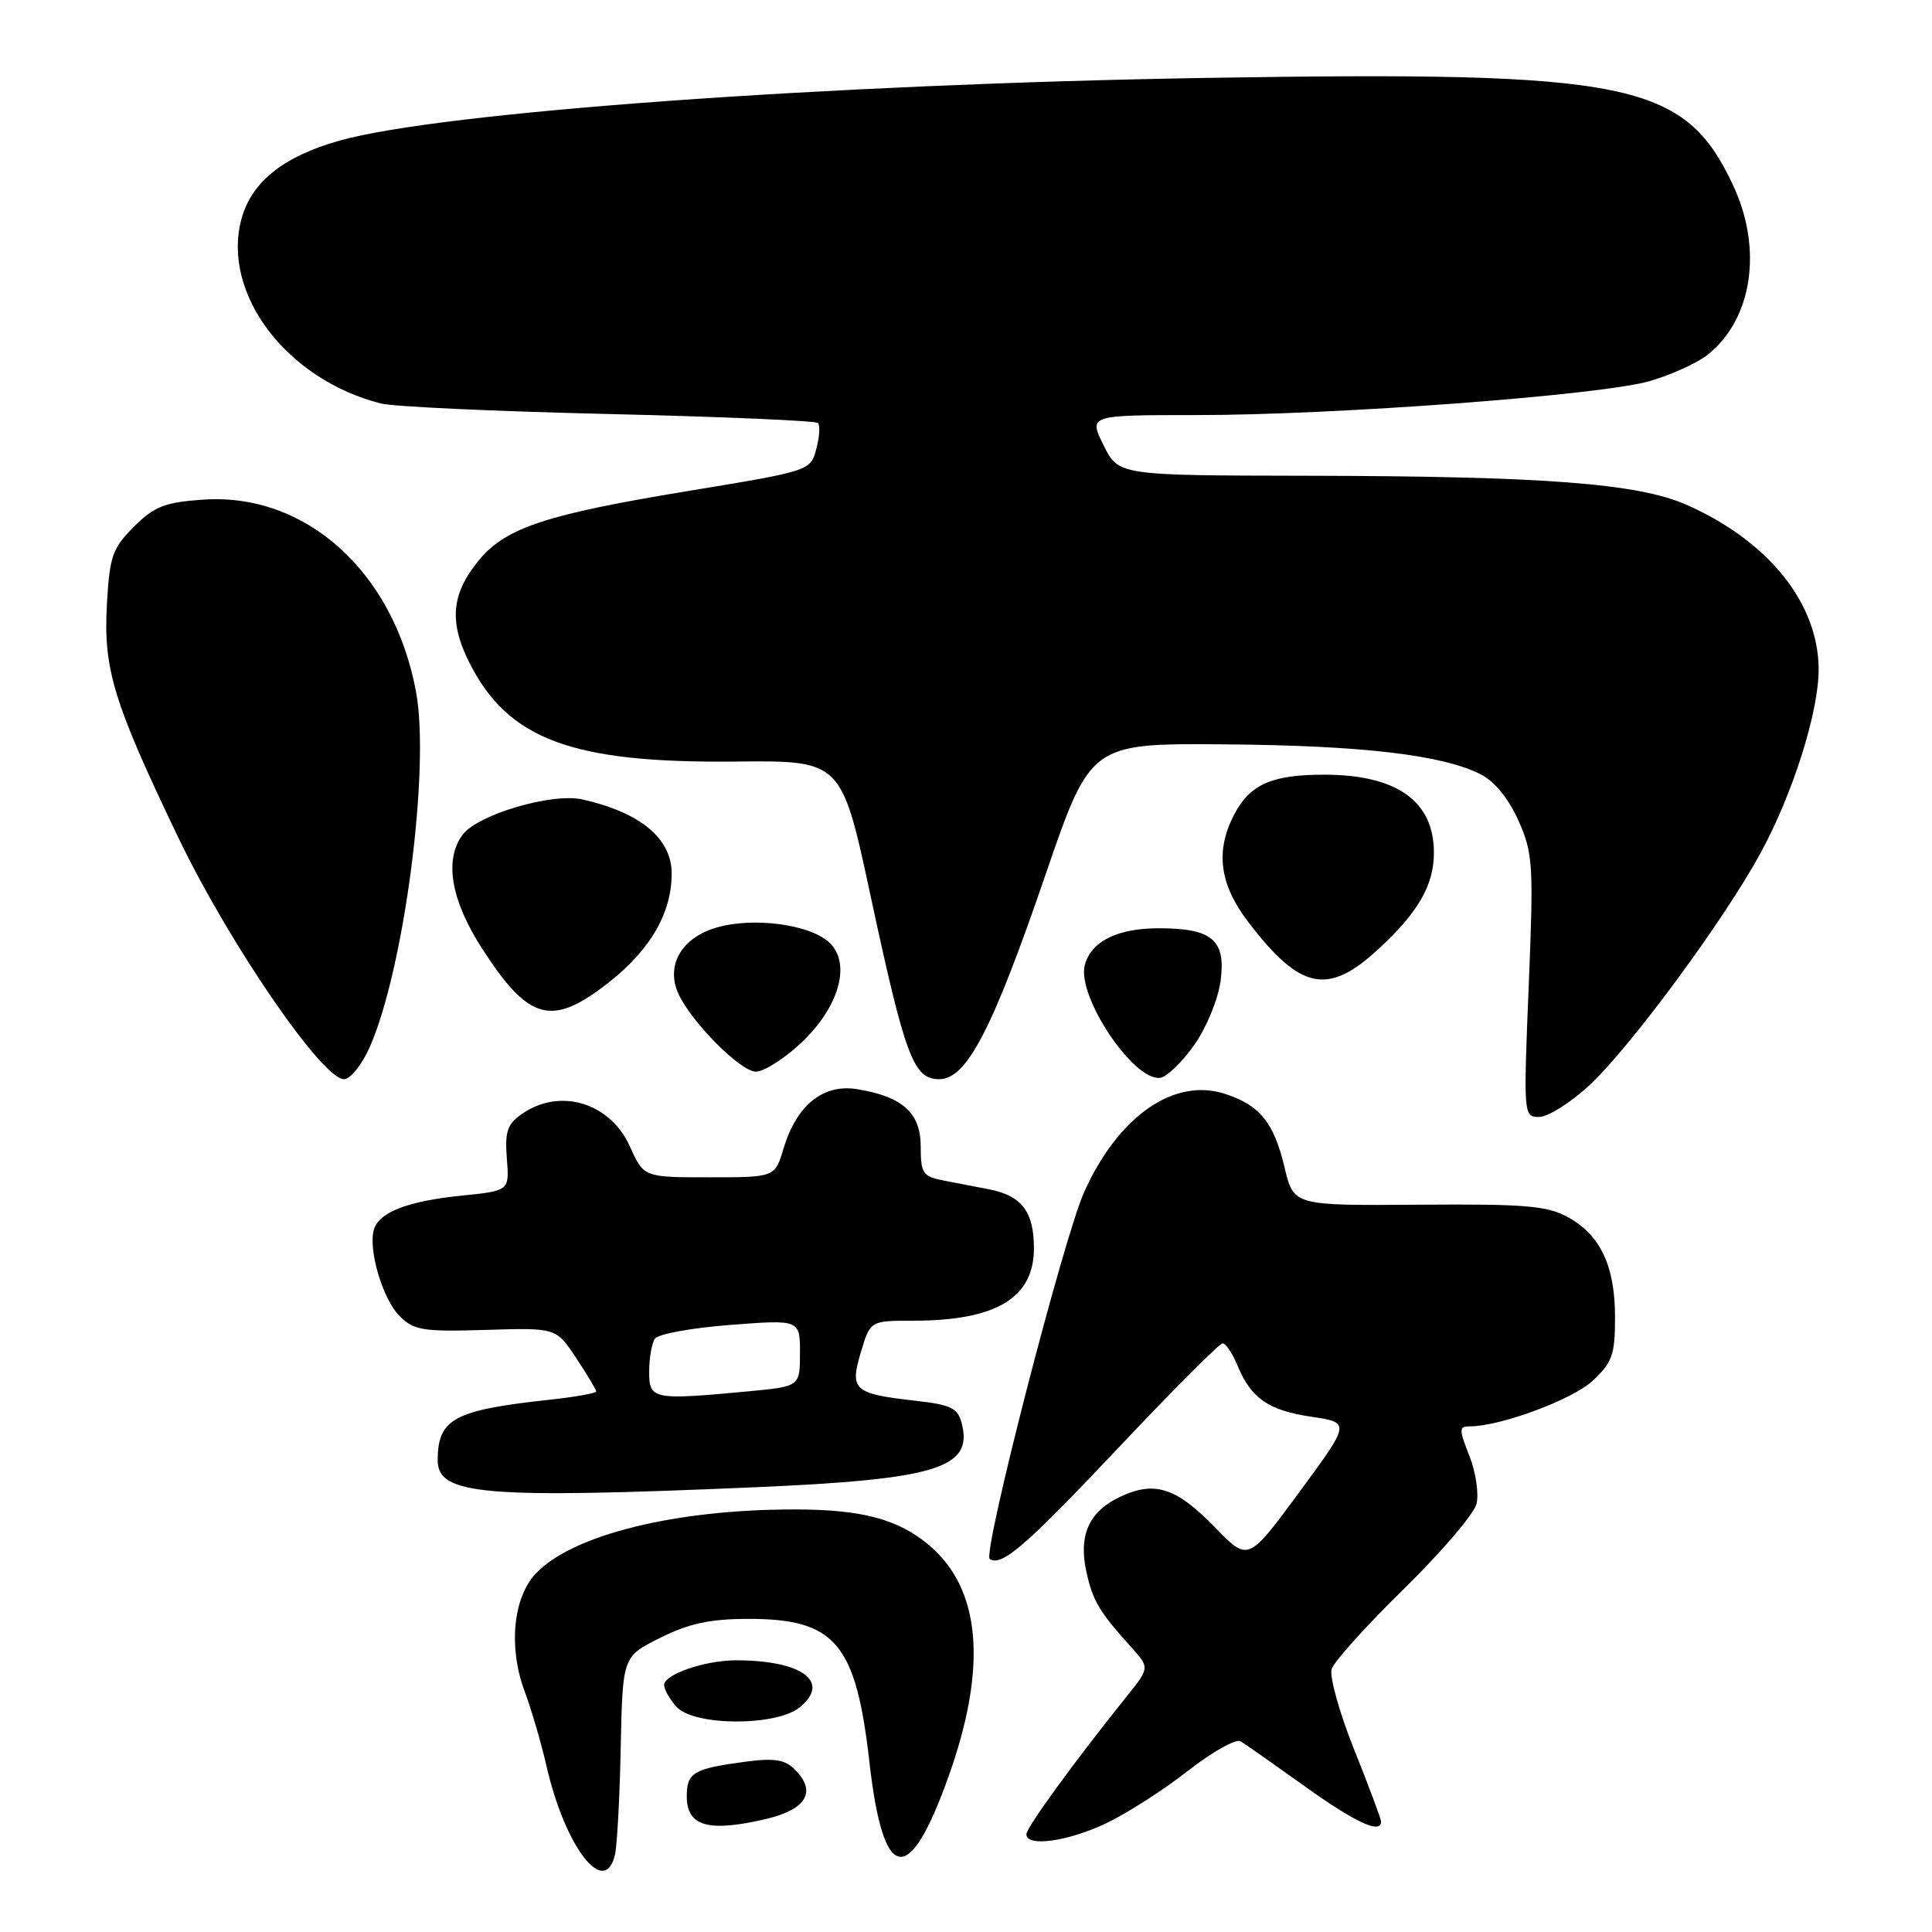 <?xml version="1.0" encoding="UTF-8" standalone="no"?>
<!DOCTYPE svg PUBLIC "-//W3C//DTD SVG 1.1//EN" "http://www.w3.org/Graphics/SVG/1.1/DTD/svg11.dtd" >
<svg xmlns="http://www.w3.org/2000/svg" xmlns:xlink="http://www.w3.org/1999/xlink" version="1.1" viewBox="0 0 256 256">
 <g >
 <path fill="currentColor"
d=" M 81.49 245.75 C 81.77 244.51 82.12 238.10 82.25 231.50 C 82.50 219.50 82.50 219.50 87.50 217.01 C 91.29 215.12 94.09 214.52 99.09 214.51 C 110.69 214.49 113.41 217.70 115.21 233.54 C 117.03 249.57 120.41 250.17 125.68 235.41 C 130.87 220.90 130.00 210.54 123.10 204.74 C 119.01 201.29 114.20 200.01 105.32 200.01 C 89.47 199.99 75.81 203.38 70.98 208.52 C 67.99 211.70 67.36 218.27 69.48 224.00 C 70.40 226.47 71.72 230.97 72.41 234.00 C 74.88 244.78 80.13 251.57 81.49 245.75 Z  M 146.50 241.63 C 149.25 240.33 154.15 237.20 157.39 234.66 C 160.63 232.13 163.78 230.36 164.39 230.73 C 165.00 231.10 168.83 233.79 172.90 236.70 C 179.61 241.51 183.00 243.07 183.00 241.37 C 183.00 241.03 181.40 236.74 179.44 231.85 C 177.48 226.96 176.14 222.14 176.45 221.16 C 176.76 220.17 181.07 215.38 186.03 210.53 C 190.99 205.67 195.31 200.61 195.64 199.28 C 195.98 197.95 195.56 195.10 194.71 192.93 C 193.30 189.35 193.30 189.00 194.76 189.00 C 198.81 189.00 208.38 185.45 211.05 182.95 C 213.64 180.53 214.00 179.51 214.00 174.55 C 214.00 167.74 212.06 163.63 207.73 161.27 C 204.98 159.76 202.05 159.52 187.96 159.63 C 171.41 159.75 171.41 159.75 170.22 154.72 C 168.80 148.76 166.96 146.47 162.38 144.96 C 155.60 142.72 148.20 147.86 143.66 157.95 C 140.90 164.09 130.13 205.96 131.15 206.59 C 132.77 207.59 135.94 204.83 148.48 191.54 C 155.50 184.09 161.59 178.00 162.00 178.00 C 162.42 178.00 163.30 179.32 163.97 180.93 C 165.78 185.30 168.06 186.88 173.78 187.73 C 178.95 188.50 178.95 188.50 172.17 197.71 C 165.39 206.92 165.39 206.92 161.05 202.44 C 155.86 197.09 152.99 196.16 148.37 198.36 C 144.25 200.33 142.87 203.47 143.98 208.40 C 144.83 212.18 145.68 213.59 149.88 218.24 C 152.35 220.98 152.35 220.98 149.25 224.84 C 142.39 233.38 136.00 242.16 136.00 243.05 C 136.00 244.76 141.40 244.03 146.50 241.63 Z  M 101.40 241.05 C 106.86 239.78 108.27 237.42 105.32 234.47 C 104.01 233.15 102.61 232.93 98.81 233.43 C 91.89 234.35 91.00 234.87 91.00 238.02 C 91.00 241.98 93.82 242.81 101.40 241.05 Z  M 105.95 226.24 C 110.14 222.85 106.29 220.00 97.52 220.00 C 93.43 220.00 88.00 221.86 88.00 223.27 C 88.00 223.86 88.74 225.17 89.65 226.17 C 91.96 228.72 102.84 228.76 105.95 226.24 Z  M 100.01 197.07 C 124.07 196.03 128.93 194.54 127.45 188.67 C 126.92 186.56 126.09 186.15 121.17 185.59 C 113.10 184.67 112.57 184.18 114.08 179.14 C 115.32 175.00 115.32 175.00 121.01 175.00 C 131.97 175.00 137.00 171.99 137.00 165.42 C 137.00 160.54 135.39 158.43 131.01 157.58 C 129.35 157.26 126.65 156.74 125.00 156.42 C 122.28 155.89 122.00 155.48 122.00 151.94 C 122.00 147.46 119.61 145.30 113.57 144.32 C 109.07 143.59 105.55 146.44 103.82 152.19 C 102.68 156.00 102.68 156.00 93.99 156.00 C 85.30 156.00 85.30 156.00 83.46 151.90 C 80.83 146.08 74.17 144.09 69.13 147.62 C 67.21 148.97 66.88 149.96 67.16 153.51 C 67.50 157.78 67.50 157.78 61.23 158.42 C 54.04 159.15 50.25 160.61 49.55 162.90 C 48.75 165.54 50.71 172.16 52.96 174.40 C 54.85 176.28 56.04 176.47 64.38 176.22 C 73.69 175.93 73.69 175.93 76.35 179.95 C 77.81 182.15 79.00 184.15 79.00 184.38 C 79.00 184.61 76.19 185.11 72.75 185.48 C 60.14 186.85 58.00 188.01 58.00 193.50 C 58.00 198.10 64.07 198.61 100.01 197.07 Z  M 210.54 143.86 C 215.96 138.86 228.43 121.96 233.30 113.00 C 237.59 105.11 241.01 94.26 240.98 88.64 C 240.93 79.91 234.32 71.69 223.50 66.90 C 217.07 64.05 204.65 63.10 173.35 63.04 C 148.21 63.00 148.21 63.00 146.23 59.00 C 144.25 55.00 144.25 55.00 158.50 55.00 C 177.00 55.00 212.07 52.37 218.59 50.50 C 221.39 49.69 224.82 48.14 226.22 47.05 C 232.21 42.33 233.62 32.98 229.62 24.50 C 223.19 10.86 216.07 9.41 160.00 10.32 C 109.58 11.15 58.49 14.84 45.00 18.63 C 37.54 20.73 33.32 24.11 31.99 29.03 C 29.34 38.90 37.98 50.32 50.50 53.47 C 52.15 53.89 65.73 54.51 80.67 54.86 C 95.61 55.21 108.08 55.75 108.38 56.05 C 108.69 56.35 108.59 57.90 108.16 59.50 C 107.39 62.39 107.37 62.40 90.94 65.10 C 72.50 68.14 67.09 69.92 63.58 74.09 C 59.83 78.55 59.44 82.30 62.16 87.74 C 67.30 97.99 75.74 101.14 97.50 100.91 C 111.50 100.77 111.50 100.77 115.34 118.63 C 119.95 140.08 121.04 143.00 124.44 143.00 C 128.09 143.00 131.47 136.51 138.50 116.01 C 144.50 98.50 144.50 98.50 162.16 98.63 C 180.48 98.77 191.22 100.03 196.25 102.63 C 198.07 103.57 199.94 105.88 201.22 108.77 C 203.13 113.08 203.22 114.57 202.56 130.70 C 201.86 147.82 201.88 148.00 203.95 148.00 C 205.10 148.00 208.07 146.14 210.54 143.86 Z  M 48.99 138.75 C 53.55 128.42 57.02 101.79 55.12 91.63 C 52.15 75.71 40.47 65.22 26.81 66.21 C 21.81 66.57 20.42 67.12 17.74 69.80 C 14.90 72.64 14.53 73.70 14.17 79.99 C 13.68 88.66 14.99 92.97 23.61 110.95 C 30.32 124.94 42.69 143.00 45.58 143.00 C 46.42 143.00 47.95 141.09 48.99 138.75 Z  M 158.28 138.41 C 159.86 136.17 161.41 132.39 161.73 130.01 C 162.46 124.55 160.64 123.00 153.53 123.00 C 148.06 123.00 144.56 124.74 143.74 127.88 C 142.65 132.05 150.34 143.47 153.80 142.80 C 154.69 142.63 156.70 140.65 158.28 138.41 Z  M 106.09 138.25 C 111.12 133.55 112.81 127.81 109.99 124.99 C 107.49 122.49 99.80 121.45 94.86 122.93 C 90.27 124.30 88.20 127.95 89.89 131.67 C 91.61 135.44 98.13 142.00 100.16 142.00 C 101.21 142.00 103.88 140.31 106.09 138.25 Z  M 80.75 130.11 C 86.22 125.78 89.00 120.95 89.00 115.75 C 89.00 111.10 84.86 107.66 77.18 105.93 C 73.13 105.02 63.25 107.94 61.28 110.63 C 58.83 113.98 59.76 119.32 63.92 125.75 C 70.11 135.33 73.14 136.12 80.75 130.11 Z  M 182.60 125.80 C 187.93 120.89 190.00 117.30 190.00 112.98 C 190.00 106.16 185.09 102.66 175.50 102.65 C 168.51 102.64 165.60 103.93 163.51 107.98 C 161.01 112.81 161.60 117.19 165.40 122.17 C 172.28 131.18 175.93 131.95 182.60 125.80 Z  M 86.02 181.75 C 86.02 179.96 86.36 178.00 86.77 177.39 C 87.17 176.77 91.66 175.95 96.75 175.56 C 106.00 174.85 106.00 174.85 106.00 179.28 C 106.00 183.71 106.00 183.71 99.25 184.35 C 86.52 185.55 86.00 185.45 86.02 181.75 Z "/>
</g>
</svg>
